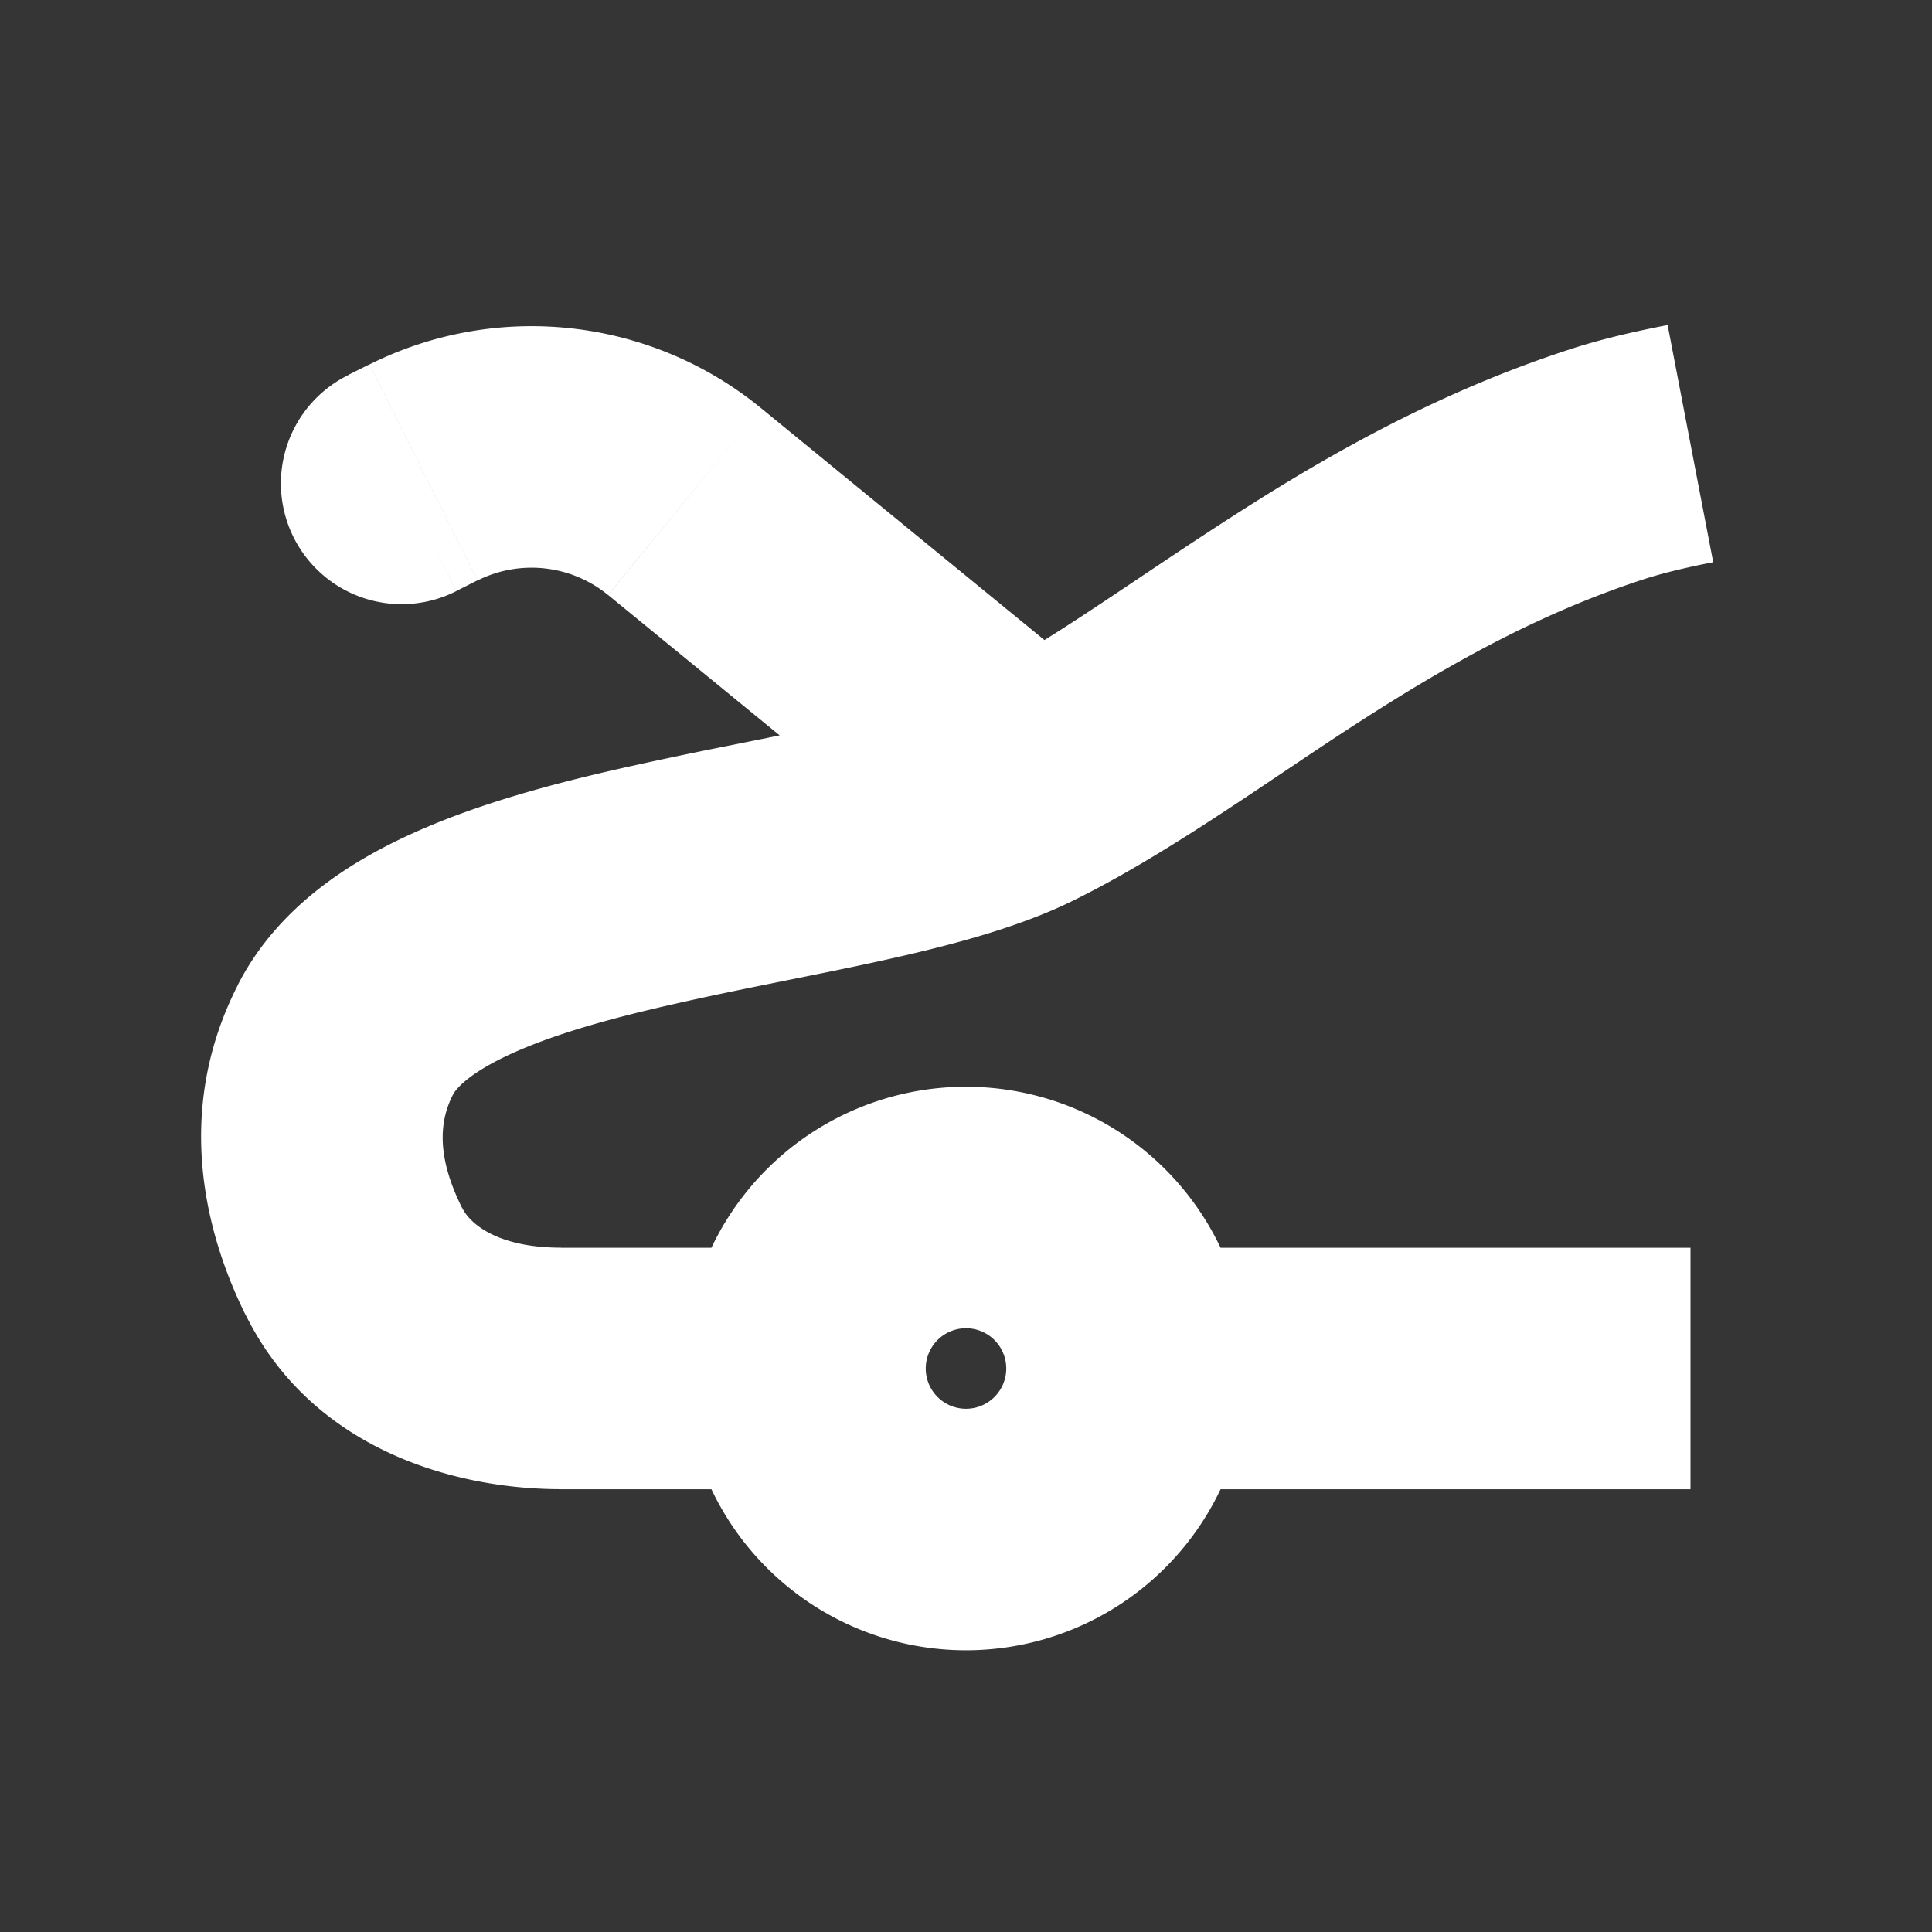 <svg xmlns="http://www.w3.org/2000/svg" width="24" height="24" fill="none"><rect width="100%" height="100%" fill="#333333" stroke="none"/><path fill="#fff" fill-opacity=".01" d="M24 0v24H0V0z"/><path fill="#FFFFFF" d="m19.967 5.766-.465-1.426zM11.55 10.66a1.5 1.5 0 0 0 1.9-2.322zM4.33 4.658a1.5 1.5 0 1 0 1.34 2.684zM8.503 6.23l-.95 1.161zm-2.762 8.777c-.273-.548-.32-1.008-.114-1.409l-2.67-1.366c-.819 1.599-.386 3.139.098 4.111zm-.114-1.409c.033-.065.188-.265.737-.514.525-.238 1.22-.435 2.046-.62.405-.092.822-.177 1.249-.263.421-.085.857-.171 1.273-.263.802-.176 1.678-.398 2.378-.74l-1.318-2.695c-.345.169-.905.33-1.703.505-.384.084-.79.165-1.222.252a57.75 57.75 0 0 0-1.318.277c-.872.196-1.81.446-2.623.815-.79.357-1.68.923-2.17 1.88zm7.683-2.4c1.155-.564 2.353-1.434 3.425-2.133 1.137-.74 2.313-1.423 3.695-1.873l-.929-2.852c-1.753.57-3.188 1.42-4.403 2.212-1.279.833-2.171 1.495-3.106 1.951zm7.12-4.006c.208-.067.491-.138.852-.208l-.566-2.946c-.435.084-.849.182-1.215.302zM10 15.5H6.968v3H10zm11 0h-7v3h7zm-7.55-7.16L9.454 5.07l-1.9 2.321 3.996 3.27zM4.59 4.526l-.262.131 1.342 2.684.262-.132zM12.5 17a.5.5 0 0 1-.5.5v3a3.5 3.5 0 0 0 3.5-3.5zm-.5.5a.5.5 0 0 1-.5-.5h-3a3.5 3.5 0 0 0 3.5 3.5zm-.5-.5a.5.5 0 0 1 .5-.5v-3A3.5 3.5 0 0 0 8.5 17zm.5-.5a.5.5 0 0 1 .5.5h3a3.5 3.5 0 0 0-3.5-3.5zM9.454 5.07a4.5 4.5 0 0 0-4.863-.543L5.933 7.21a1.5 1.5 0 0 1 1.62.181zM3.056 16.342c.826 1.662 2.587 2.157 3.912 2.157v-3c-.766 0-1.122-.283-1.226-.493z"/></svg>